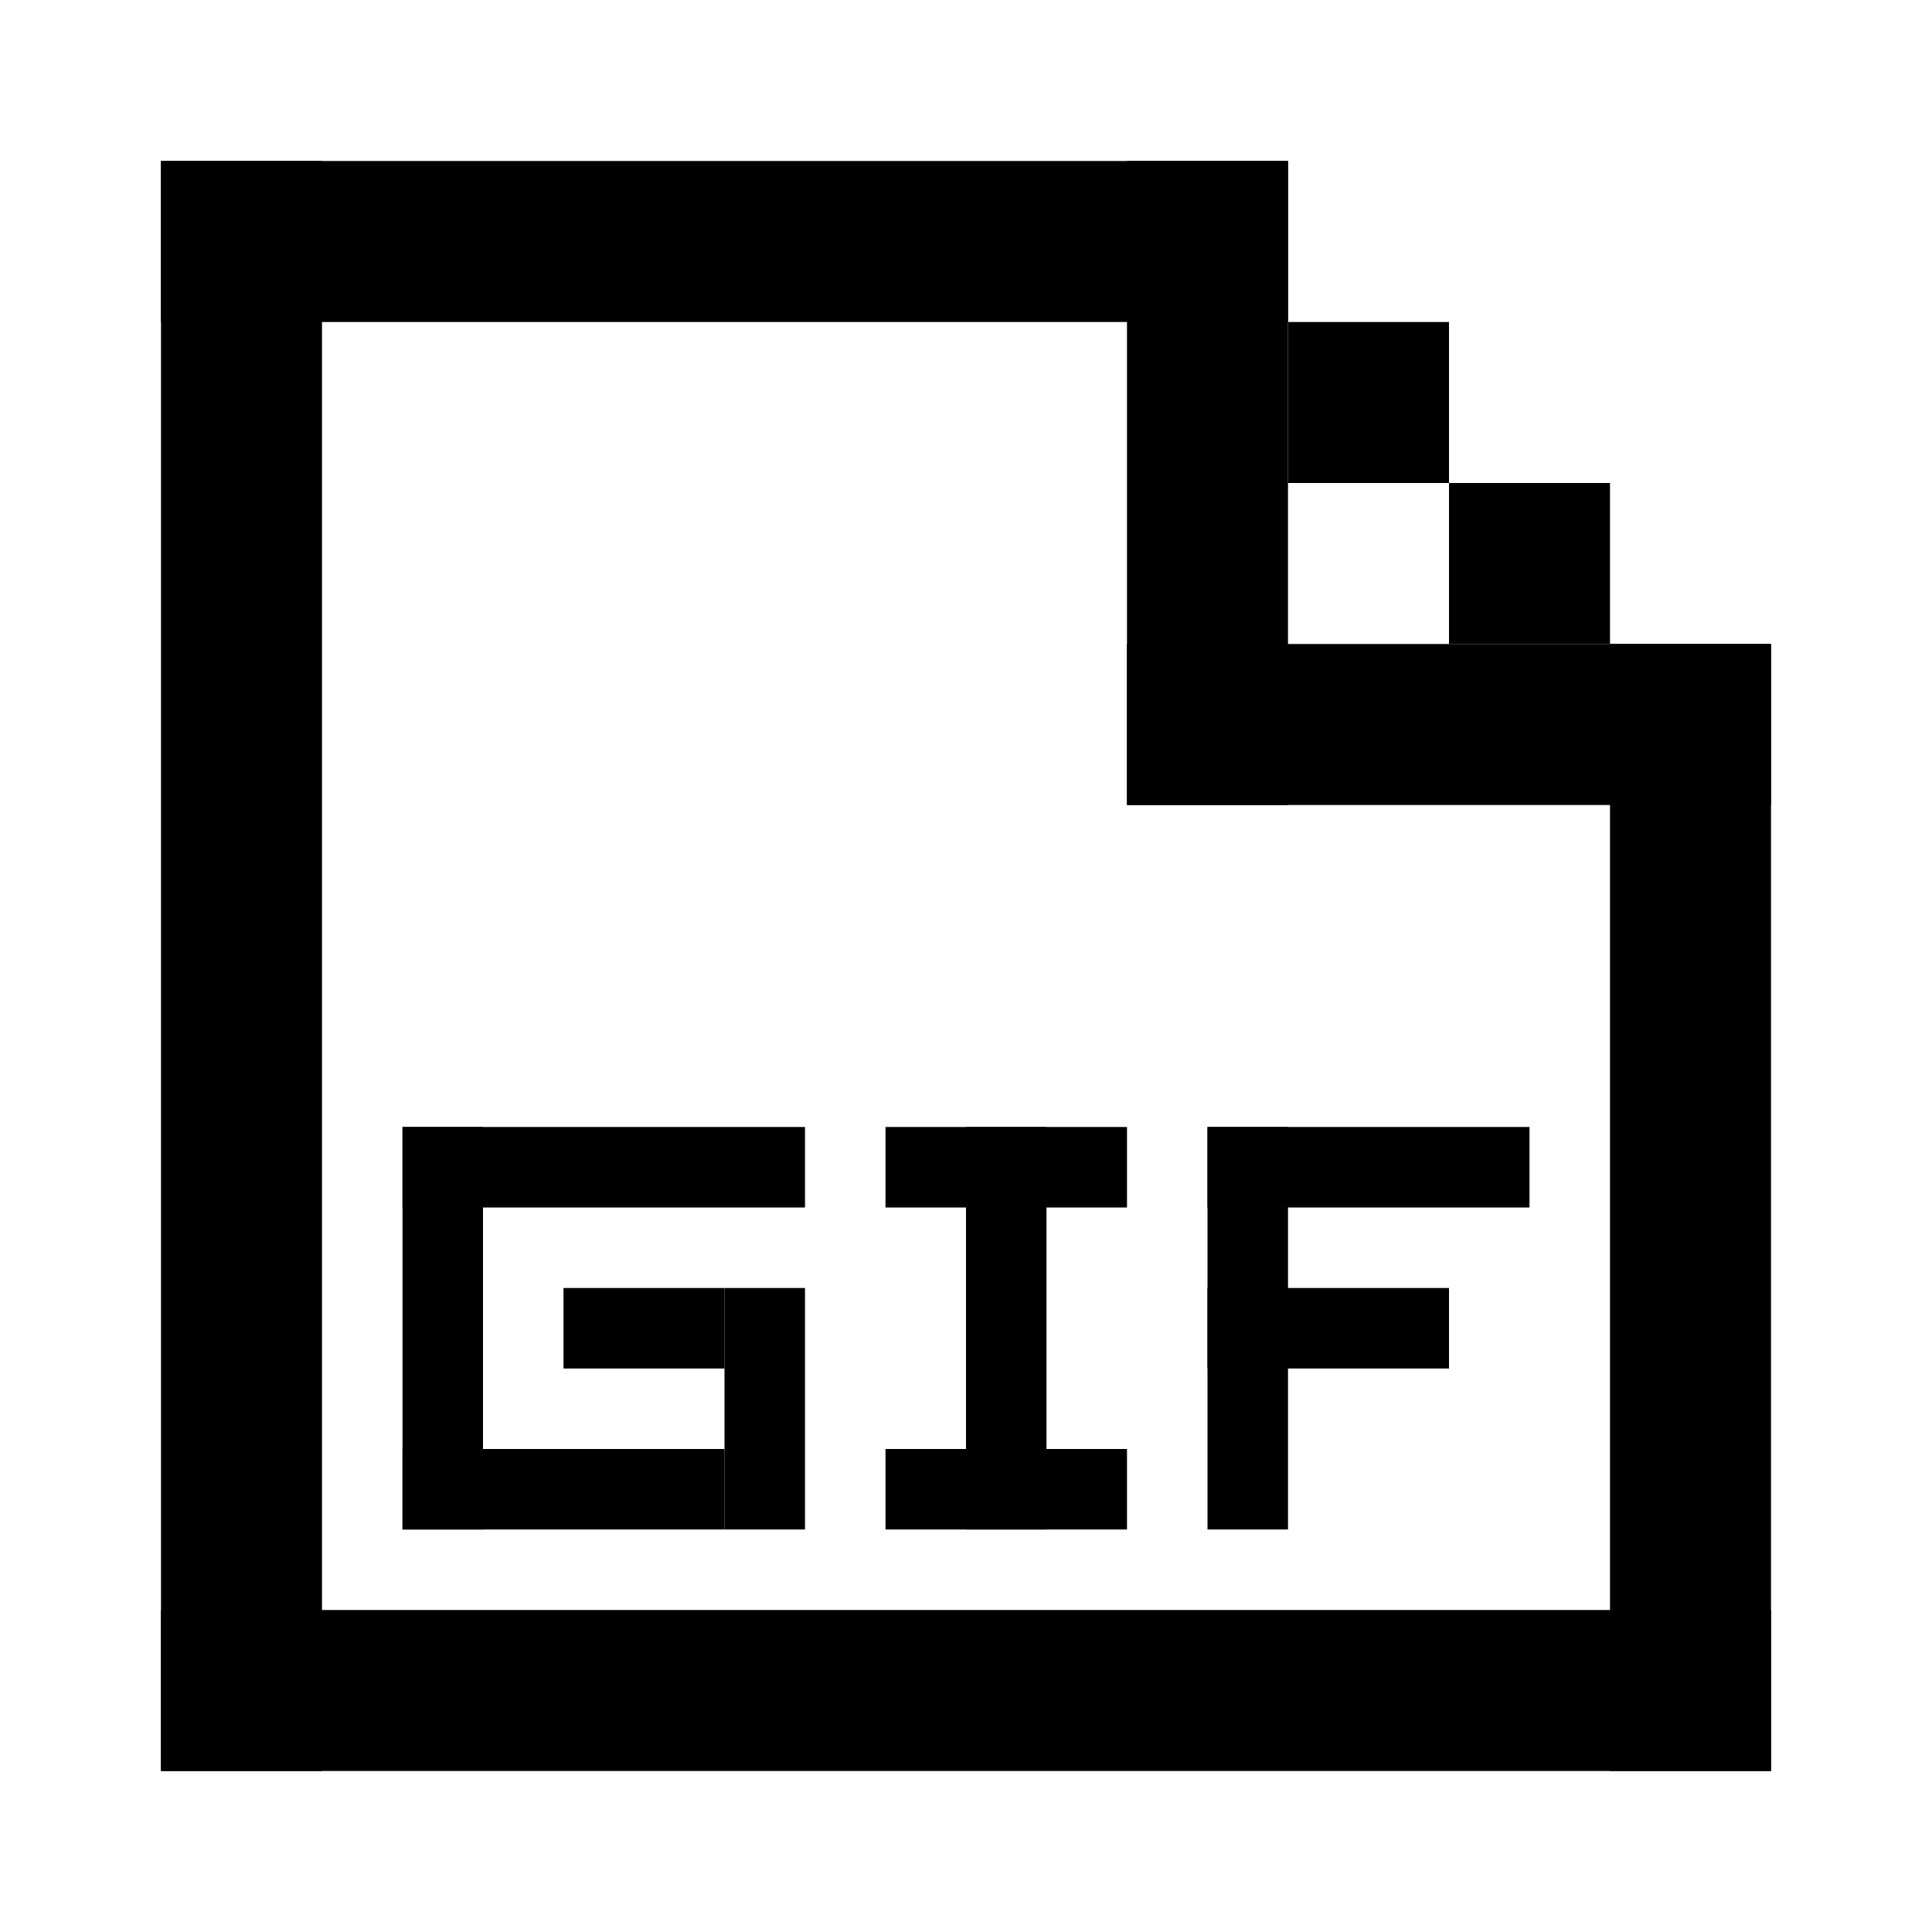 <svg width="24" height="24" viewBox="0 0 24 24" fill="none" xmlns="http://www.w3.org/2000/svg">
<rect x="2" y="2" width="2" height="20" fill="currentColor"/>
<rect x="20" y="8" width="2" height="14" fill="currentColor"/>
<rect x="2" y="20" width="20" height="2" fill="currentColor"/>
<rect x="18" y="6" width="2" height="2" fill="currentColor"/>
<rect x="16" y="4" width="2" height="2" fill="currentColor"/>
<rect x="2" y="2" width="14" height="2" fill="currentColor"/>
<rect x="14" y="2" width="2" height="8" fill="currentColor"/>
<rect x="14" y="8" width="8" height="2" fill="currentColor"/>
<rect x="15" y="14" width="1" height="5" fill="currentColor"/>
<rect x="15" y="14" width="4" height="1" fill="currentColor"/>
<rect x="15" y="16" width="3" height="1" fill="currentColor"/>
<rect x="5" y="14" width="5" height="1" fill="currentColor"/>
<rect x="5" y="14" width="1" height="5" fill="currentColor"/>
<rect x="7" y="16" width="2" height="1" fill="currentColor"/>
<rect x="5" y="18" width="4" height="1" fill="currentColor"/>
<rect x="9" y="16" width="1" height="3" fill="currentColor"/>
<rect x="12" y="14" width="1" height="5" fill="currentColor"/>
<rect x="11" y="14" width="3" height="1" fill="currentColor"/>
<rect x="11" y="18" width="3" height="1" fill="currentColor"/>
</svg>

